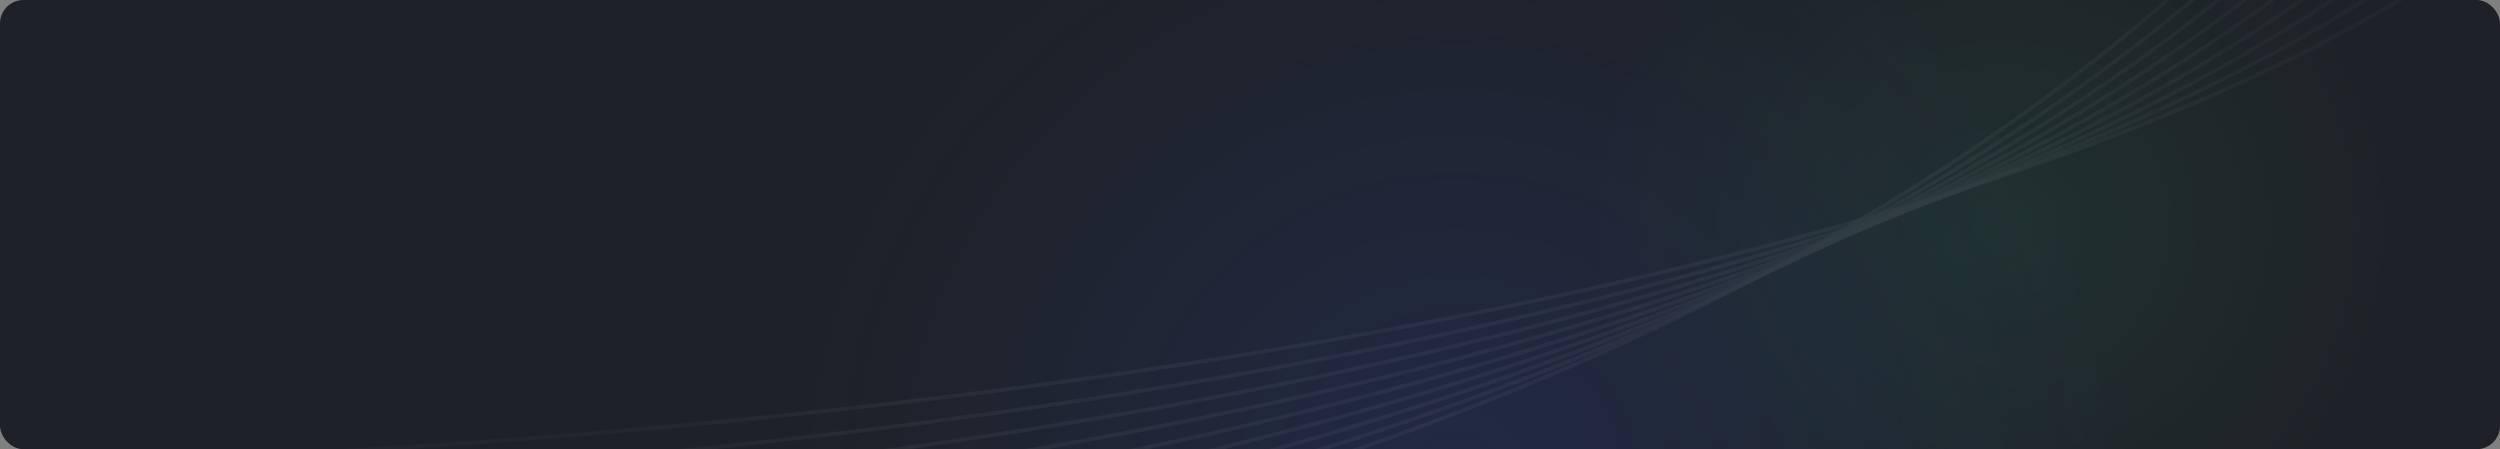 <svg width="1280" height="230" viewBox="0 0 1280 230" fill="none" xmlns="http://www.w3.org/2000/svg">
<rect x="0" y="0" width="1280" height="230" fill="#808080" stroke="none"/>
<g clip-path="url(#clip0_2419_7193)">
<rect width="1280" height="230" rx="12" fill="#1E2127"/>
<g opacity="0.4">
<g opacity="0.2">
<path d="M-10.57 349.973C-10.57 349.973 1000.7 357.814 1302.27 -245.451" stroke="url(#paint0_radial_2419_7193)" stroke-width="2" stroke-miterlimit="10"/>
<path d="M-0.543 335.662C-0.543 335.662 1012.81 339.88 1309.03 -227.931" stroke="url(#paint1_radial_2419_7193)" stroke-width="2" stroke-miterlimit="10"/>
<path d="M9.492 321.343C9.492 321.343 1024.92 321.946 1315.79 -210.419" stroke="url(#paint2_radial_2419_7193)" stroke-width="2" stroke-miterlimit="10"/>
<path d="M19.519 307.025C19.519 307.025 1037.04 304.008 1322.55 -192.903" stroke="url(#paint3_radial_2419_7193)" stroke-width="2" stroke-miterlimit="10"/>
<path d="M29.554 292.714C29.554 292.714 1049.16 286.079 1329.31 -175.383" stroke="url(#paint4_radial_2419_7193)" stroke-width="2" stroke-miterlimit="10"/>
<path d="M39.581 278.395C39.581 278.395 1061.27 268.141 1336.07 -157.871" stroke="url(#paint5_radial_2419_7193)" stroke-width="2" stroke-miterlimit="10"/>
<path d="M49.616 264.084C49.616 264.084 1073.39 250.211 1342.83 -140.347" stroke="url(#paint6_radial_2419_7193)" stroke-width="2" stroke-miterlimit="10"/>
<path d="M59.651 249.766C59.651 249.766 1085.51 232.274 1349.6 -122.835" stroke="url(#paint7_radial_2419_7193)" stroke-width="2" stroke-miterlimit="10"/>
<path d="M69.686 235.451C69.686 235.451 1097.63 214.34 1356.36 -105.319" stroke="url(#paint8_radial_2419_7193)" stroke-width="2" stroke-miterlimit="10"/>
</g>
</g>
<ellipse opacity="0.49" cx="745.5" cy="245.5" rx="347.5" ry="328.5" fill="url(#paint9_radial_2419_7193)" fill-opacity="0.3"/>
<ellipse opacity="0.1" cx="1025.5" cy="115.5" rx="212.5" ry="202.5" fill="url(#paint10_radial_2419_7193)" fill-opacity="0.7"/>
</g>
<defs>
<radialGradient id="paint0_radial_2419_7193" cx="0" cy="0" r="1" gradientUnits="userSpaceOnUse" gradientTransform="translate(646.036 53.335) rotate(-3.168) scale(541.096 387.565)">
<stop offset="0.54" stop-color="white" stop-opacity="0.6"/>
<stop offset="1" stop-color="white" stop-opacity="0.3"/>
</radialGradient>
<radialGradient id="paint1_radial_2419_7193" cx="0" cy="0" r="1" gradientUnits="userSpaceOnUse" gradientTransform="translate(654.425 54.889) rotate(-3.168) scale(532.207 381.198)">
<stop offset="0.54" stop-color="white" stop-opacity="0.6"/>
<stop offset="1" stop-color="white" stop-opacity="0.3"/>
</radialGradient>
<radialGradient id="paint2_radial_2419_7193" cx="0" cy="0" r="1" gradientUnits="userSpaceOnUse" gradientTransform="translate(662.822 56.439) rotate(-3.168) scale(523.643 375.064)">
<stop offset="0.54" stop-color="white" stop-opacity="0.6"/>
<stop offset="1" stop-color="white" stop-opacity="0.3"/>
</radialGradient>
<radialGradient id="paint3_radial_2419_7193" cx="0" cy="0" r="1" gradientUnits="userSpaceOnUse" gradientTransform="translate(671.211 57.989) rotate(-3.168) scale(515.416 369.172)">
<stop offset="0.54" stop-color="white" stop-opacity="0.6"/>
<stop offset="1" stop-color="white" stop-opacity="0.3"/>
</radialGradient>
<radialGradient id="paint4_radial_2419_7193" cx="0" cy="0" r="1" gradientUnits="userSpaceOnUse" gradientTransform="translate(679.607 59.543) rotate(-3.168) scale(507.547 363.535)">
<stop offset="0.54" stop-color="white" stop-opacity="0.6"/>
<stop offset="1" stop-color="white" stop-opacity="0.3"/>
</radialGradient>
<radialGradient id="paint5_radial_2419_7193" cx="0" cy="0" r="1" gradientUnits="userSpaceOnUse" gradientTransform="translate(687.996 61.093) rotate(-3.168) scale(500.047 358.164)">
<stop offset="0.54" stop-color="white" stop-opacity="0.6"/>
<stop offset="1" stop-color="white" stop-opacity="0.3"/>
</radialGradient>
<radialGradient id="paint6_radial_2419_7193" cx="0" cy="0" r="1" gradientUnits="userSpaceOnUse" gradientTransform="translate(696.387 62.648) rotate(-3.168) scale(492.938 353.072)">
<stop offset="0.54" stop-color="white" stop-opacity="0.6"/>
<stop offset="1" stop-color="white" stop-opacity="0.3"/>
</radialGradient>
<radialGradient id="paint7_radial_2419_7193" cx="0" cy="0" r="1" gradientUnits="userSpaceOnUse" gradientTransform="translate(704.789 64.198) rotate(-3.168) scale(486.231 348.267)">
<stop offset="0.54" stop-color="white" stop-opacity="0.6"/>
<stop offset="1" stop-color="white" stop-opacity="0.3"/>
</radialGradient>
<radialGradient id="paint8_radial_2419_7193" cx="0" cy="0" r="1" gradientUnits="userSpaceOnUse" gradientTransform="translate(713.181 65.756) rotate(-3.168) scale(479.952 343.77)">
<stop offset="0.54" stop-color="white" stop-opacity="0.6"/>
<stop offset="1" stop-color="white" stop-opacity="0.3"/>
</radialGradient>
<radialGradient id="paint9_radial_2419_7193" cx="0" cy="0" r="1" gradientUnits="userSpaceOnUse" gradientTransform="translate(745.5 245.5) rotate(90) scale(328.5 347.5)">
<stop stop-color="#325FEC"/>
<stop offset="1" stop-color="#325FEC" stop-opacity="0"/>
</radialGradient>
<radialGradient id="paint10_radial_2419_7193" cx="0" cy="0" r="1" gradientUnits="userSpaceOnUse" gradientTransform="translate(1025.5 115.5) rotate(90) scale(202.5 212.5)">
<stop stop-color="#3BFFA0"/>
<stop offset="1" stop-color="#3BFFA0" stop-opacity="0"/>
</radialGradient>
<clipPath id="clip0_2419_7193">
<rect width="1280" height="230" rx="12" fill="white"/>
</clipPath>
</defs>
</svg>
